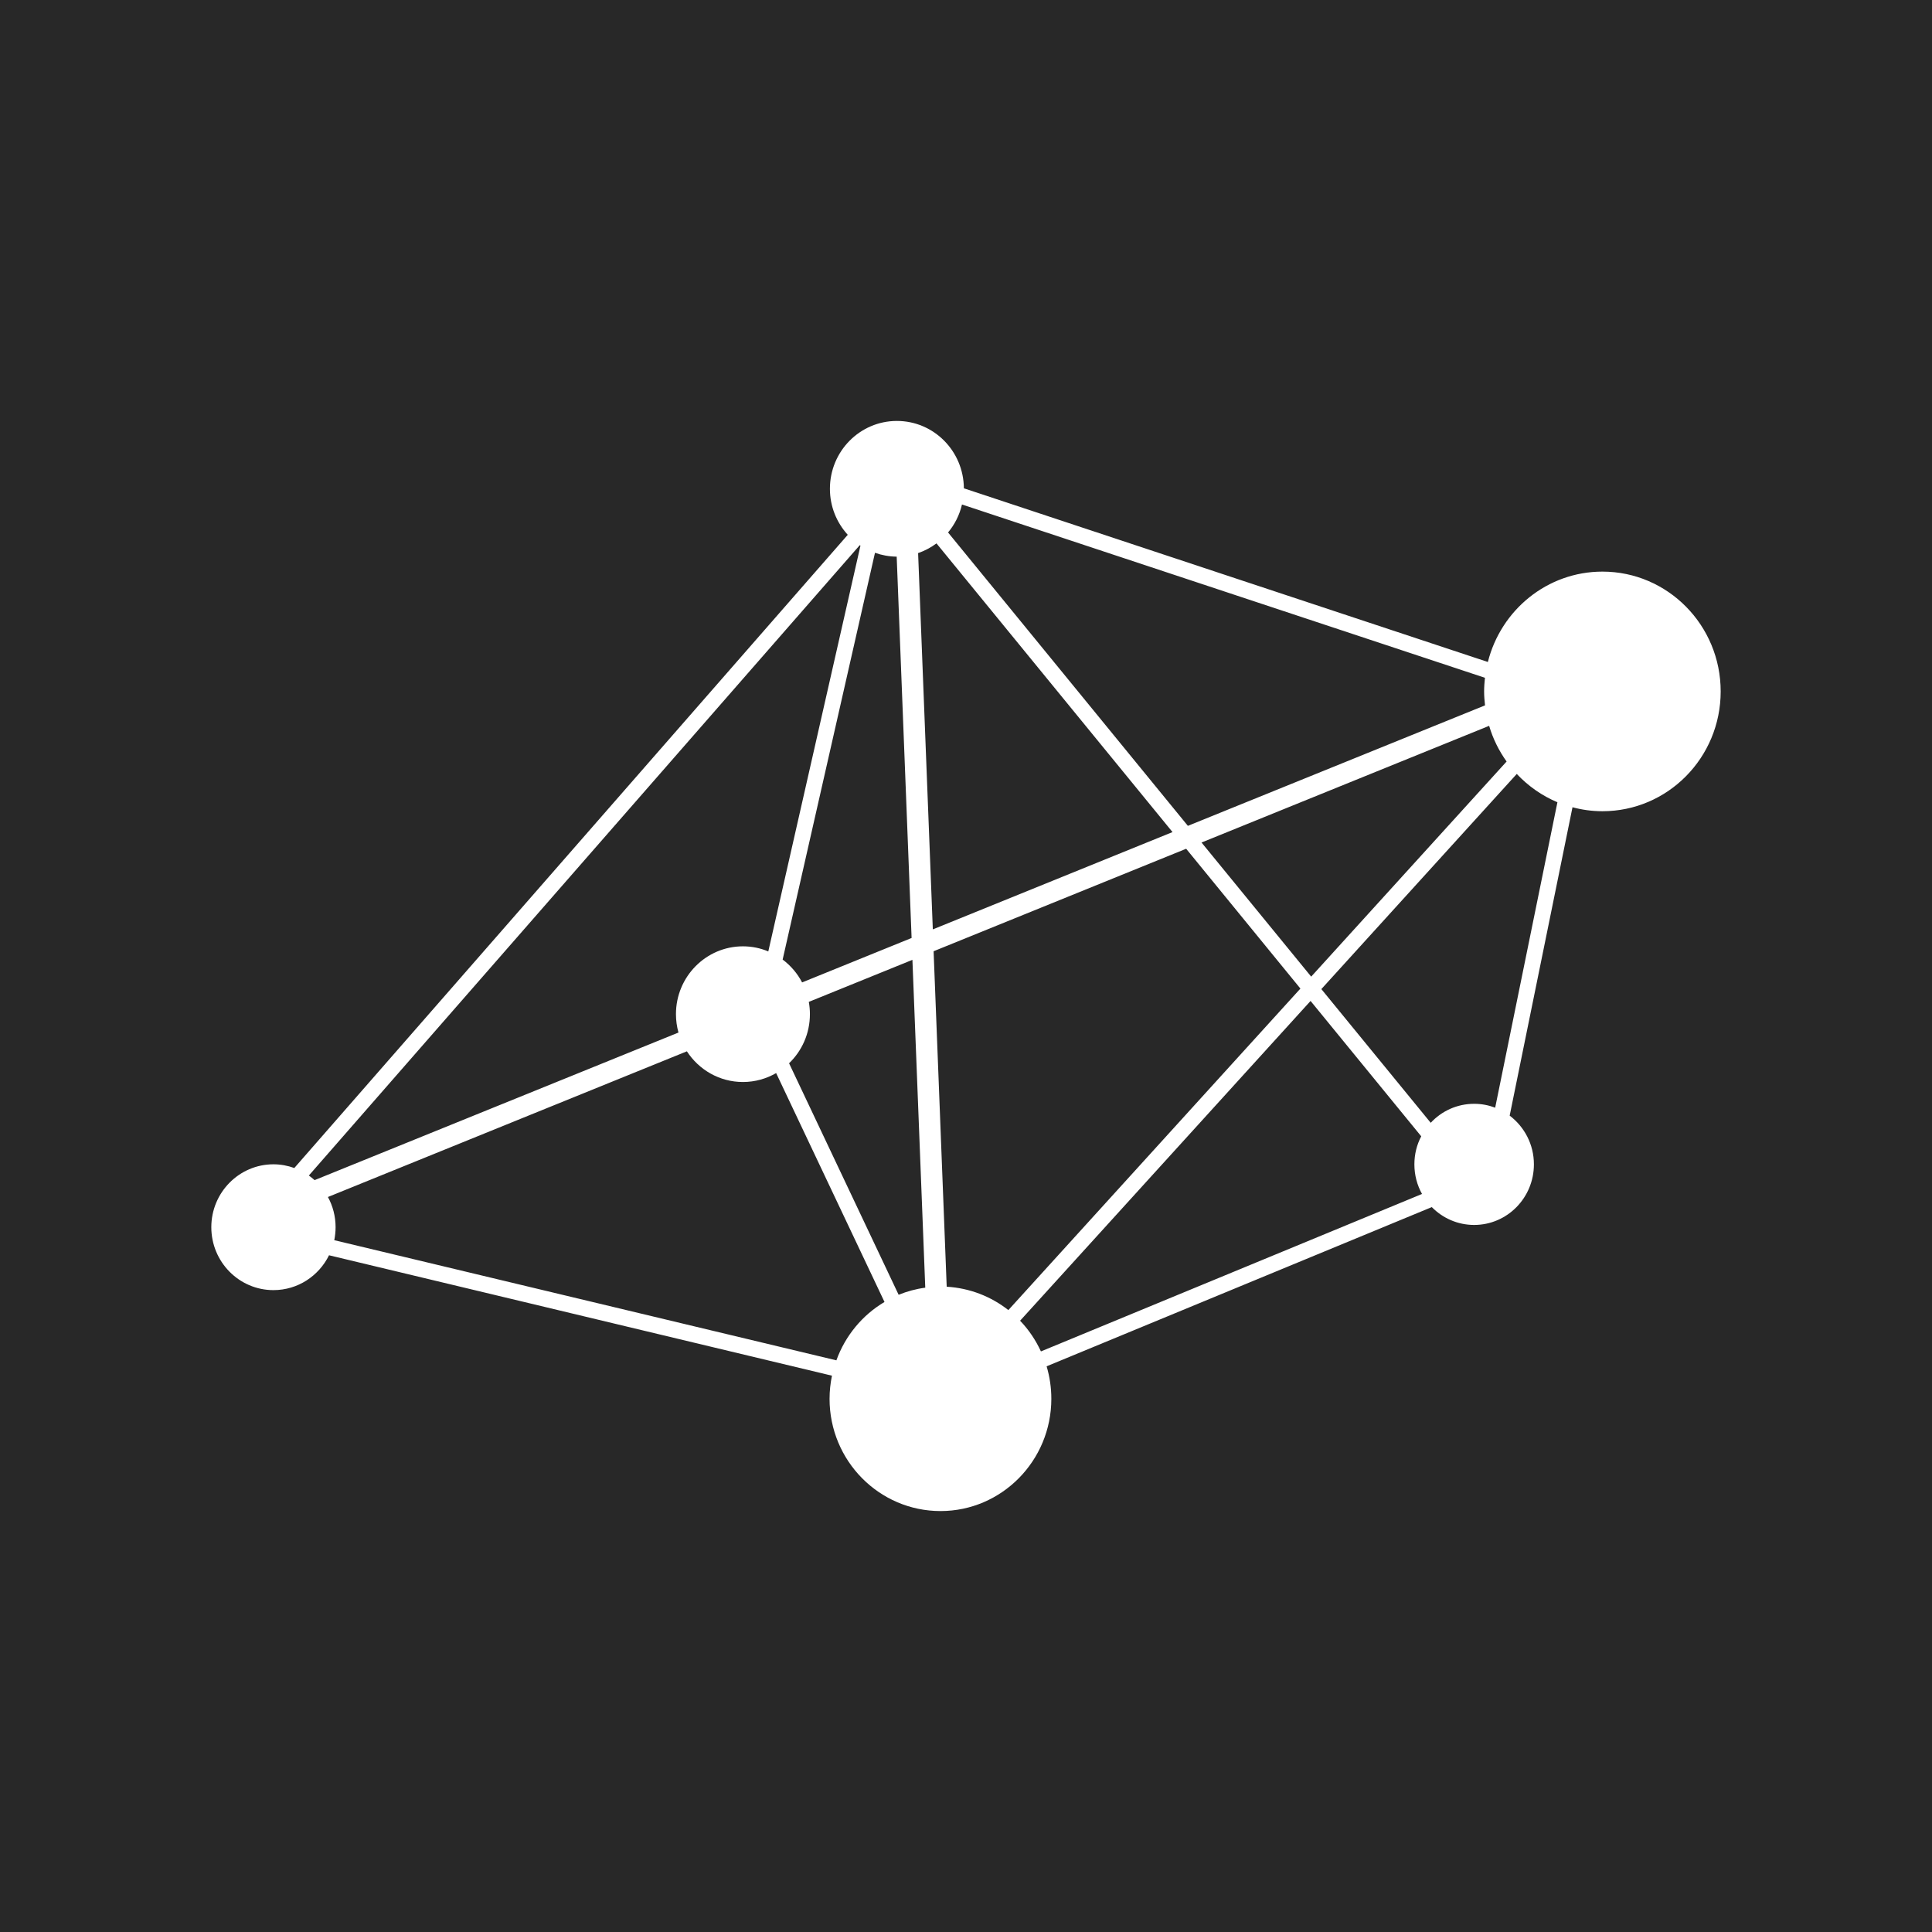<?xml version="1.0" ?><svg height="512" id="Layer_1" version="1.1" viewBox="0 0 512 512" width="512" xml:space="preserve" xmlns="http://www.w3.org/2000/svg" xmlns:cc="http://creativecommons.org/ns#" xmlns:dc="http://purl.org/dc/elements/1.1/" xmlns:inkscape="http://www.inkscape.org/namespaces/inkscape" xmlns:rdf="http://www.w3.org/1999/02/22-rdf-syntax-ns#" xmlns:sodipodi="http://sodipodi.sourceforge.net/DTD/sodipodi-0.dtd" xmlns:svg="http://www.w3.org/2000/svg"><defs id="defs12"/><g id="g6342"><rect height="512" id="rect2987" style="fill:#282828;fill-opacity:1;fill-rule:nonzero;stroke:none" width="512" x="0" y="0"/><path d="m 424.666,151.483 c -14.662,0 -26.911,10.205 -30.365,23.951 L 255.438,129.408 c -0.071,-9.885 -7.987,-17.854 -17.751,-17.854 -9.8,0 -17.751,8.04 -17.751,17.982 0,4.702 1.796,8.982 4.729,12.191 L 77.996,309.534 c -1.738,-0.622 -3.587,-0.982 -5.529,-0.982 -9.089,0 -16.467,7.476 -16.467,16.667 0,9.213 7.378,16.676 16.467,16.676 6.449,0 12.022,-3.751 14.729,-9.236 l 133.281,31.911 c -0.4,1.978 -0.636,4.027 -0.636,6.129 0,16.418 13.16,29.747 29.409,29.747 16.205,0 29.365,-13.329 29.365,-29.747 0,-3 -0.444,-5.893 -1.249,-8.613 l 102.077,-42.192 c 2.858,2.907 6.831,4.729 11.222,4.729 8.742,0 15.836,-7.178 15.836,-16.067 0,-5.285 -2.533,-9.96 -6.422,-12.902 l 16.649,-81.721 c 2.542,0.676 5.191,1.049 7.933,1.049 17.311,0 31.338,-14.205 31.338,-31.743 0.004,-17.525 -14.022,-31.756 -31.334,-31.756 z m -176.486,-7.48 62.552,76.507 -63.525,25.787 -3.898,-99.721 c 1.756,-0.6 3.387,-1.48 4.871,-2.573 z m -10.547,3.516 3.951,101.054 -29.018,11.778 c -1.249,-2.4 -3.022,-4.449 -5.156,-6.058 l 24.471,-107.801 c 1.804,0.64 3.729,1.004 5.751,1.027 z m -22.996,121.241 c 0,-1.102 -0.102,-2.191 -0.293,-3.253 l 27.458,-11.138 3.404,86.881 c -2.467,0.324 -4.836,0.978 -7.058,1.88 l -29.036,-61.352 c 3.391,-3.262 5.524,-7.862 5.524,-13.018 z m 52.587,78.428 c -4.573,-3.6 -10.209,-5.831 -16.338,-6.196 l -3.471,-88.903 66.93,-27.16 30.28,37.054 -77.401,85.205 z m 51.192,-123.912 76.223,-30.925 c 1.009,3.427 2.596,6.618 4.627,9.458 l -51.787,57.01 -29.063,-35.543 z m 75.13,-36.347 -78.743,31.929 -63.556,-77.748 c 1.756,-2.102 3.04,-4.627 3.689,-7.413 L 393.524,179.621 c -0.12,1.204 -0.218,2.404 -0.218,3.618 0,1.236 0.102,2.471 0.24,3.689 z m -165.704,-42.445 c 0.062,0.031 0.12,0.076 0.191,0.107 L 203.606,252.142 c -2.067,-0.876 -4.351,-1.356 -6.72,-1.356 -9.791,0 -17.751,8.058 -17.751,17.969 0,1.684 0.236,3.324 0.667,4.88 l -96.432,39.112 c -0.484,-0.427 -0.982,-0.836 -1.52,-1.222 L 227.842,144.483 z M 88.587,328.663 c 0.218,-1.124 0.347,-2.258 0.347,-3.44 0,-2.907 -0.738,-5.636 -2.031,-8.005 l 95.13,-38.609 c 3.169,4.889 8.636,8.133 14.853,8.133 3.222,0 6.205,-0.871 8.8,-2.364 l 28.716,60.658 c -5.84,3.453 -10.391,8.925 -12.751,15.467 L 88.587,328.663 z m 187.269,29.476 c -1.391,-3.018 -3.253,-5.782 -5.52,-8.138 l 76.979,-84.739 29.325,35.871 c -1.164,2.209 -1.813,4.738 -1.813,7.422 0,2.871 0.729,5.538 2.022,7.858 l -100.992,41.725 z m 120.384,-64.592 c -1.747,-0.662 -3.613,-1.027 -5.565,-1.027 -4.547,0 -8.645,1.929 -11.52,5.036 l -28.983,-35.436 51.787,-57.018 c 3.031,3.218 6.685,5.787 10.773,7.502 l -16.494,80.943 z" id="DZone_1_" style="fill:#ffffff;fill-opacity:1"/></g></svg>